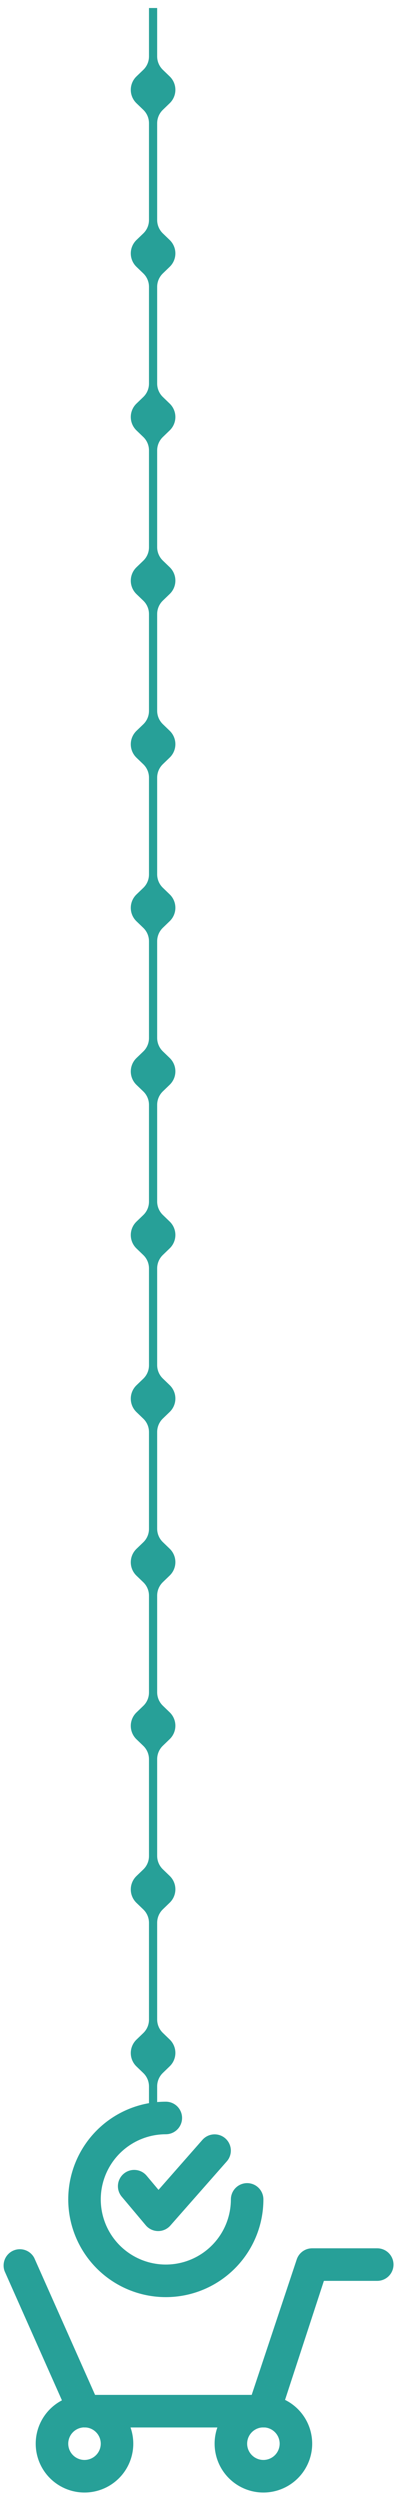 <svg width="39" height="244" viewBox="0 0 39 244" fill="none" xmlns="http://www.w3.org/2000/svg">
<path d="M25.746 236.92H8.26C7.954 236.919 7.655 236.83 7.398 236.664C7.142 236.498 6.938 236.261 6.813 235.982L0.454 221.675C0.311 221.297 0.318 220.878 0.473 220.504C0.628 220.13 0.919 219.829 1.288 219.663C1.657 219.497 2.076 219.478 2.458 219.609C2.841 219.741 3.159 220.014 3.348 220.371L9.293 233.74H24.601L29.005 220.515C29.111 220.199 29.314 219.925 29.585 219.731C29.856 219.537 30.181 219.433 30.515 219.434H36.873C37.295 219.434 37.699 219.601 37.997 219.899C38.295 220.197 38.463 220.602 38.463 221.023C38.463 221.445 38.295 221.849 37.997 222.147C37.699 222.445 37.295 222.613 36.873 222.613H31.659L27.335 235.839C27.225 236.168 27.009 236.452 26.723 236.647C26.436 236.842 26.092 236.938 25.746 236.92Z" fill="#27A098"/>
<path d="M15.461 217.752C15.232 217.752 15.005 217.703 14.796 217.607C14.588 217.511 14.402 217.371 14.253 217.196L11.9 214.398C11.766 214.239 11.664 214.054 11.6 213.855C11.537 213.656 11.513 213.446 11.531 213.238C11.549 213.03 11.607 212.827 11.704 212.642C11.8 212.456 11.931 212.291 12.091 212.157C12.251 212.022 12.435 211.92 12.634 211.857C12.834 211.793 13.043 211.77 13.251 211.788C13.46 211.805 13.662 211.864 13.848 211.96C14.033 212.056 14.198 212.188 14.332 212.348L15.493 213.731L19.785 208.85C20.064 208.535 20.456 208.342 20.876 208.315C21.296 208.288 21.71 208.429 22.026 208.707C22.342 208.986 22.535 209.378 22.562 209.798C22.588 210.219 22.447 210.632 22.169 210.949L16.653 217.212C16.505 217.382 16.321 217.517 16.116 217.611C15.91 217.704 15.687 217.752 15.461 217.752Z" fill="#27A098"/>
<path d="M16.208 224.2C13.678 224.2 11.252 223.195 9.464 221.406C7.675 219.617 6.67 217.191 6.67 214.662C6.67 212.132 7.675 209.706 9.464 207.917C11.252 206.129 13.678 205.124 16.208 205.124C16.629 205.124 17.034 205.291 17.332 205.589C17.63 205.887 17.797 206.292 17.797 206.713C17.797 207.135 17.63 207.539 17.332 207.837C17.034 208.136 16.629 208.303 16.208 208.303C14.95 208.303 13.721 208.676 12.675 209.375C11.63 210.073 10.815 211.066 10.333 212.228C9.852 213.39 9.726 214.669 9.971 215.902C10.217 217.136 10.822 218.269 11.712 219.158C12.601 220.047 13.734 220.653 14.967 220.898C16.201 221.143 17.479 221.018 18.641 220.536C19.803 220.055 20.796 219.24 21.495 218.194C22.194 217.149 22.567 215.919 22.567 214.662C22.567 214.24 22.734 213.836 23.032 213.538C23.33 213.24 23.735 213.072 24.156 213.072C24.578 213.072 24.982 213.24 25.28 213.538C25.578 213.836 25.746 214.24 25.746 214.662C25.746 217.191 24.741 219.617 22.952 221.406C21.163 223.195 18.738 224.2 16.208 224.2Z" fill="#27A098"/>
<path d="M8.259 243.271C7.316 243.271 6.394 242.991 5.61 242.467C4.825 241.943 4.214 241.198 3.853 240.327C3.492 239.455 3.398 238.496 3.582 237.571C3.766 236.646 4.22 235.796 4.887 235.129C5.554 234.463 6.404 234.008 7.329 233.824C8.254 233.64 9.213 233.735 10.084 234.096C10.956 234.457 11.7 235.068 12.224 235.852C12.748 236.636 13.028 237.558 13.028 238.502C13.028 239.766 12.526 240.979 11.631 241.874C10.737 242.768 9.524 243.271 8.259 243.271ZM8.259 236.912C7.945 236.912 7.637 237.005 7.376 237.18C7.115 237.355 6.911 237.603 6.791 237.893C6.67 238.184 6.639 238.503 6.7 238.812C6.761 239.12 6.913 239.403 7.135 239.626C7.357 239.848 7.641 239.999 7.949 240.061C8.257 240.122 8.577 240.091 8.868 239.97C9.158 239.85 9.406 239.646 9.581 239.385C9.756 239.123 9.849 238.816 9.849 238.502C9.849 238.08 9.681 237.676 9.383 237.378C9.085 237.079 8.681 236.912 8.259 236.912Z" fill="#27A098"/>
<path d="M25.745 243.271C24.802 243.271 23.88 242.991 23.096 242.467C22.312 241.943 21.701 241.198 21.34 240.327C20.979 239.455 20.884 238.496 21.068 237.571C21.252 236.646 21.706 235.796 22.373 235.129C23.04 234.463 23.89 234.008 24.815 233.824C25.74 233.64 26.699 233.735 27.57 234.096C28.442 234.457 29.187 235.068 29.711 235.852C30.235 236.636 30.515 237.558 30.515 238.502C30.515 239.766 30.012 240.979 29.118 241.874C28.223 242.768 27.01 243.271 25.745 243.271ZM25.745 236.912C25.431 236.912 25.124 237.005 24.862 237.18C24.601 237.355 24.397 237.603 24.277 237.893C24.157 238.184 24.125 238.503 24.186 238.812C24.248 239.12 24.399 239.403 24.622 239.626C24.844 239.848 25.127 239.999 25.435 240.061C25.744 240.122 26.063 240.091 26.354 239.97C26.644 239.85 26.893 239.646 27.067 239.385C27.242 239.123 27.335 238.816 27.335 238.502C27.335 238.08 27.168 237.676 26.87 237.378C26.572 237.079 26.167 236.912 25.745 236.912Z" fill="#27A098"/>
<path fill-rule="evenodd" clip-rule="evenodd" d="M14.562 205.798H15.362V203.624C15.362 203.38 15.411 203.138 15.507 202.914C15.603 202.689 15.743 202.486 15.918 202.317L16.587 201.671C16.763 201.501 16.903 201.298 16.998 201.074C17.094 200.849 17.143 200.607 17.143 200.363C17.143 200.119 17.094 199.877 16.998 199.652C16.903 199.428 16.763 199.225 16.587 199.055L15.918 198.409C15.743 198.24 15.603 198.037 15.507 197.812C15.412 197.588 15.362 197.346 15.362 197.102V187.658C15.362 187.414 15.412 187.172 15.507 186.947C15.603 186.723 15.743 186.52 15.918 186.35L16.587 185.704C16.763 185.535 16.903 185.332 16.998 185.107C17.094 184.882 17.143 184.641 17.143 184.396C17.143 184.152 17.094 183.911 16.998 183.686C16.903 183.461 16.763 183.258 16.587 183.089L15.918 182.443C15.743 182.274 15.603 182.07 15.507 181.846C15.412 181.621 15.362 181.379 15.362 181.135V171.691C15.362 171.447 15.412 171.205 15.507 170.981C15.603 170.756 15.743 170.553 15.918 170.384L16.587 169.738C16.763 169.569 16.903 169.366 16.998 169.141C17.094 168.916 17.143 168.675 17.143 168.43C17.143 168.186 17.094 167.945 16.998 167.72C16.903 167.495 16.763 167.292 16.587 167.123L15.918 166.477C15.743 166.307 15.603 166.104 15.507 165.88C15.412 165.655 15.362 165.413 15.362 165.169V155.725C15.362 155.481 15.411 155.239 15.507 155.015C15.603 154.79 15.743 154.587 15.918 154.417L16.587 153.772C16.763 153.602 16.903 153.399 16.998 153.175C17.094 152.95 17.143 152.708 17.143 152.464C17.143 152.22 17.094 151.978 16.998 151.753C16.903 151.529 16.763 151.326 16.587 151.156L15.918 150.51C15.743 150.341 15.603 150.138 15.507 149.913C15.411 149.689 15.362 149.447 15.362 149.203V139.759C15.362 139.515 15.412 139.273 15.507 139.048C15.603 138.824 15.743 138.62 15.918 138.451L16.587 137.806C16.763 137.636 16.903 137.433 16.998 137.208C17.094 136.984 17.143 136.742 17.143 136.498C17.143 136.254 17.094 136.012 16.998 135.787C16.903 135.563 16.763 135.359 16.587 135.19L15.918 134.544C15.743 134.375 15.603 134.172 15.507 133.947C15.412 133.722 15.362 133.481 15.362 133.237V123.793C15.362 123.548 15.412 123.307 15.507 123.082C15.603 122.857 15.743 122.654 15.918 122.485L16.587 121.839C16.763 121.67 16.903 121.467 16.998 121.242C17.094 121.017 17.143 120.776 17.143 120.531C17.143 120.287 17.094 120.045 16.998 119.821C16.903 119.596 16.763 119.393 16.587 119.224L15.918 118.578C15.743 118.408 15.603 118.205 15.507 117.981C15.411 117.756 15.362 117.514 15.362 117.27V107.826C15.362 107.582 15.412 107.34 15.507 107.116C15.603 106.891 15.743 106.688 15.918 106.518L16.587 105.873C16.762 105.703 16.902 105.5 16.998 105.276C17.094 105.051 17.143 104.809 17.143 104.565C17.143 104.321 17.094 104.079 16.998 103.855C16.902 103.63 16.762 103.427 16.587 103.258L15.918 102.612C15.743 102.442 15.603 102.239 15.507 102.014C15.412 101.79 15.362 101.548 15.362 101.304V91.86C15.362 91.616 15.412 91.374 15.507 91.15C15.603 90.925 15.743 90.722 15.918 90.552L16.587 89.906C16.763 89.737 16.903 89.534 16.998 89.309C17.094 89.085 17.143 88.843 17.143 88.599C17.143 88.355 17.094 88.113 16.998 87.888C16.903 87.663 16.763 87.46 16.587 87.291L15.918 86.645C15.743 86.476 15.603 86.273 15.507 86.048C15.412 85.823 15.362 85.582 15.362 85.338V75.894C15.362 75.649 15.412 75.408 15.507 75.183C15.603 74.958 15.743 74.755 15.918 74.586L16.587 73.94C16.763 73.771 16.903 73.568 16.998 73.343C17.094 73.118 17.143 72.876 17.143 72.632C17.143 72.388 17.094 72.146 16.998 71.922C16.903 71.697 16.763 71.494 16.587 71.325L15.918 70.679C15.743 70.509 15.603 70.306 15.507 70.082C15.411 69.857 15.362 69.616 15.362 69.371V59.928C15.362 59.683 15.411 59.442 15.507 59.217C15.603 58.992 15.743 58.789 15.918 58.62L16.587 57.974C16.763 57.805 16.903 57.602 16.998 57.377C17.094 57.152 17.143 56.91 17.143 56.666C17.143 56.422 17.094 56.18 16.998 55.956C16.903 55.731 16.763 55.528 16.587 55.358L15.918 54.713C15.743 54.543 15.603 54.34 15.507 54.115C15.411 53.891 15.362 53.649 15.362 53.405V43.961C15.362 43.717 15.411 43.475 15.507 43.251C15.603 43.026 15.743 42.823 15.918 42.653L16.587 42.007C16.763 41.838 16.903 41.635 16.998 41.41C17.094 41.186 17.143 40.944 17.143 40.7C17.143 40.456 17.094 40.214 16.998 39.989C16.903 39.764 16.763 39.561 16.587 39.392L15.918 38.746C15.743 38.577 15.603 38.374 15.507 38.149C15.411 37.924 15.362 37.683 15.362 37.438V27.994C15.362 27.75 15.411 27.509 15.507 27.284C15.603 27.059 15.743 26.856 15.918 26.687L16.587 26.041C16.763 25.872 16.903 25.669 16.998 25.444C17.094 25.219 17.143 24.977 17.143 24.733C17.143 24.489 17.094 24.247 16.998 24.023C16.903 23.798 16.763 23.595 16.587 23.425L15.918 22.78C15.743 22.611 15.603 22.407 15.507 22.183C15.411 21.958 15.362 21.716 15.362 21.472V12.028C15.362 11.784 15.411 11.542 15.507 11.318C15.603 11.093 15.743 10.89 15.918 10.72L16.587 10.074C16.763 9.905 16.903 9.702 16.998 9.477C17.094 9.253 17.143 9.011 17.143 8.767C17.143 8.523 17.094 8.281 16.998 8.056C16.903 7.831 16.763 7.628 16.587 7.459L15.918 6.813C15.743 6.643 15.603 6.44 15.507 6.216C15.411 5.991 15.362 5.749 15.362 5.505V0.782H14.562V5.506C14.562 5.75 14.514 5.991 14.419 6.216C14.324 6.441 14.184 6.644 14.009 6.814L13.337 7.459C13.162 7.629 13.022 7.832 12.927 8.057C12.832 8.282 12.783 8.523 12.783 8.767C12.783 9.011 12.832 9.253 12.927 9.477C13.022 9.702 13.162 9.905 13.337 10.075L14.009 10.721C14.184 10.89 14.324 11.094 14.419 11.318C14.514 11.543 14.562 11.784 14.562 12.028V21.472C14.562 21.716 14.514 21.958 14.419 22.183C14.324 22.407 14.184 22.61 14.009 22.78L13.337 23.425C13.162 23.595 13.022 23.799 12.927 24.023C12.832 24.248 12.783 24.489 12.783 24.733C12.783 24.977 12.832 25.219 12.927 25.443C13.022 25.668 13.162 25.871 13.337 26.041L14.009 26.687C14.184 26.856 14.324 27.059 14.418 27.284C14.514 27.509 14.562 27.75 14.562 27.994V37.438C14.562 37.682 14.514 37.923 14.419 38.148C14.324 38.373 14.184 38.576 14.009 38.746L13.337 39.392C13.162 39.561 13.022 39.765 12.927 39.989C12.832 40.214 12.783 40.455 12.783 40.699C12.783 40.943 12.832 41.185 12.927 41.409C13.022 41.634 13.162 41.837 13.337 42.007L14.009 42.653C14.184 42.822 14.324 43.026 14.419 43.25C14.514 43.475 14.562 43.717 14.562 43.961V53.414C14.562 53.657 14.514 53.899 14.419 54.124C14.324 54.348 14.184 54.552 14.009 54.721L13.337 55.367C13.162 55.537 13.022 55.74 12.927 55.965C12.832 56.19 12.783 56.431 12.783 56.675C12.783 56.919 12.832 57.16 12.927 57.385C13.022 57.61 13.162 57.813 13.337 57.983L14.009 58.628C14.184 58.798 14.324 59.001 14.419 59.226C14.514 59.45 14.562 59.692 14.562 59.936V69.38C14.562 69.624 14.514 69.866 14.419 70.09C14.324 70.315 14.184 70.518 14.009 70.688L13.337 71.333C13.162 71.503 13.022 71.706 12.927 71.931C12.832 72.156 12.783 72.397 12.783 72.641C12.783 72.885 12.832 73.126 12.927 73.351C13.022 73.576 13.162 73.779 13.337 73.949L14.009 74.594C14.184 74.764 14.324 74.967 14.419 75.192C14.514 75.417 14.562 75.658 14.562 75.902V85.346C14.562 85.59 14.514 85.832 14.419 86.056C14.324 86.281 14.184 86.484 14.009 86.654L13.337 87.3C13.162 87.469 13.022 87.673 12.927 87.897C12.832 88.122 12.783 88.364 12.783 88.607C12.783 88.851 12.832 89.093 12.927 89.317C13.022 89.542 13.162 89.745 13.337 89.915L14.009 90.561C14.184 90.731 14.324 90.934 14.419 91.159C14.514 91.383 14.562 91.625 14.562 91.869V101.313C14.562 101.557 14.514 101.798 14.419 102.023C14.324 102.248 14.184 102.451 14.009 102.62L13.337 103.266C13.162 103.436 13.022 103.639 12.927 103.864C12.832 104.089 12.783 104.33 12.783 104.574C12.783 104.818 12.832 105.059 12.927 105.284C13.022 105.509 13.162 105.712 13.337 105.882L14.009 106.527C14.184 106.697 14.324 106.9 14.419 107.125C14.514 107.349 14.562 107.591 14.562 107.835V117.279C14.562 117.523 14.514 117.764 14.419 117.989C14.324 118.214 14.184 118.417 14.009 118.586L13.337 119.232C13.162 119.402 13.022 119.605 12.927 119.83C12.832 120.055 12.783 120.296 12.783 120.54C12.783 120.784 12.832 121.025 12.927 121.25C13.022 121.475 13.162 121.678 13.337 121.848L14.009 122.494C14.184 122.663 14.324 122.866 14.419 123.091C14.514 123.316 14.562 123.557 14.562 123.801V133.25C14.562 133.494 14.514 133.736 14.419 133.96C14.324 134.185 14.184 134.388 14.009 134.558L13.337 135.204C13.162 135.374 13.022 135.577 12.927 135.801C12.832 136.026 12.783 136.268 12.783 136.511C12.783 136.755 12.832 136.997 12.927 137.222C13.022 137.446 13.162 137.649 13.337 137.819L14.009 138.465C14.184 138.634 14.324 138.837 14.419 139.062C14.514 139.287 14.562 139.528 14.562 139.772V149.216C14.562 149.46 14.514 149.702 14.419 149.926C14.324 150.151 14.184 150.354 14.009 150.524L13.337 151.17C13.162 151.34 13.022 151.543 12.927 151.767C12.832 151.992 12.783 152.234 12.783 152.478C12.783 152.721 12.832 152.963 12.927 153.188C13.022 153.412 13.162 153.615 13.337 153.785L14.009 154.431C14.184 154.601 14.324 154.804 14.419 155.029C14.514 155.253 14.562 155.495 14.562 155.739V165.183C14.562 165.427 14.514 165.668 14.419 165.893C14.324 166.118 14.184 166.321 14.009 166.49L13.337 167.136C13.162 167.306 13.022 167.509 12.927 167.734C12.832 167.959 12.783 168.2 12.783 168.444C12.783 168.688 12.832 168.929 12.927 169.154C13.022 169.379 13.162 169.582 13.337 169.752L14.009 170.397C14.184 170.567 14.324 170.77 14.419 170.995C14.514 171.219 14.562 171.461 14.562 171.705V181.149C14.562 181.393 14.514 181.634 14.419 181.859C14.324 182.084 14.184 182.287 14.009 182.457L13.337 183.102C13.162 183.272 13.022 183.475 12.927 183.7C12.832 183.925 12.783 184.166 12.783 184.41C12.783 184.654 12.832 184.896 12.927 185.12C13.022 185.345 13.162 185.548 13.337 185.718L14.009 186.364C14.184 186.533 14.324 186.737 14.419 186.961C14.514 187.186 14.562 187.427 14.562 187.671V197.115C14.562 197.359 14.514 197.601 14.419 197.826C14.324 198.05 14.184 198.253 14.009 198.423L13.337 199.069C13.162 199.239 13.022 199.442 12.927 199.667C12.832 199.891 12.783 200.133 12.783 200.377C12.783 200.621 12.832 200.862 12.927 201.087C13.022 201.311 13.162 201.515 13.337 201.684L14.009 202.33C14.184 202.499 14.324 202.703 14.419 202.927C14.514 203.152 14.562 203.394 14.562 203.637V205.798Z" fill="#27A098"/>
</svg>

